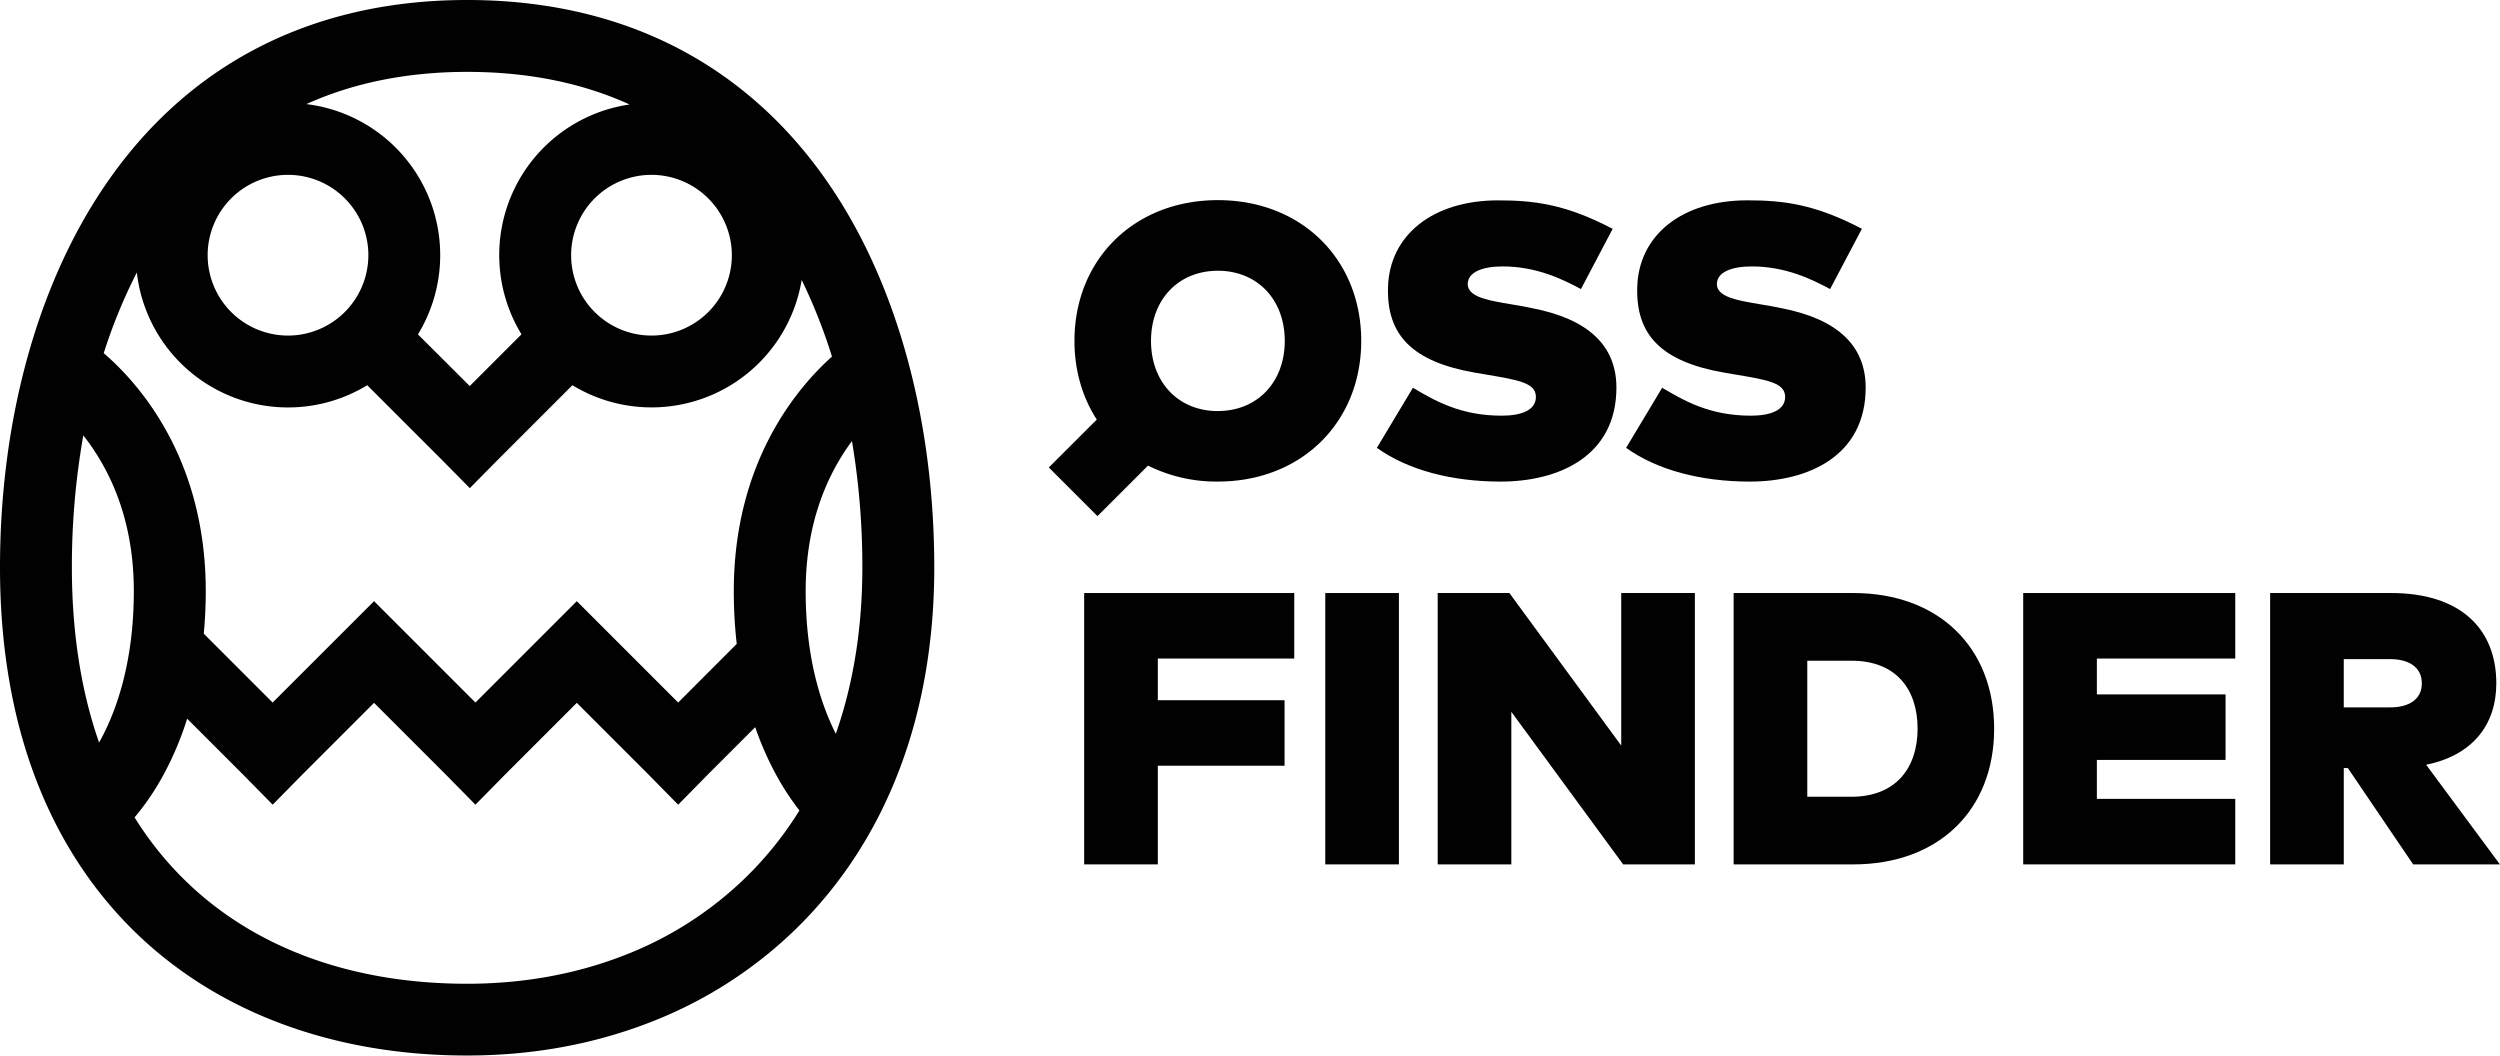 <svg xmlns="http://www.w3.org/2000/svg" viewBox="0 0 1268.1 535.41"><defs><style>.cls-1{fill:#010101;}</style></defs><title>Asset 11x</title><g id="Layer_2" data-name="Layer 2"><g id="Layer_1-2" data-name="Layer 1"><path class="cls-1" d="M347.8,26.56C315.66,8.94,278.36,0,236.94,0c-41.25,0-78.45,8.94-110.56,26.57-29.23,16-54.14,39.2-74,68.81C18.59,145.64,0,214,0,287.86,0,327.68,6.19,364,18.4,395.71c11.74,30.51,29,56.82,51.27,78.17,21.27,20.38,46.83,36,76,46.45,27.92,10,58.63,15.07,91.28,15.07,32.44,0,63.28-5.52,91.66-16.4a218.81,218.81,0,0,0,75.79-48.47c45.46-44.79,69.5-108,69.5-182.68,0-74-18.49-142.34-52.07-192.45C402,65.77,377.06,42.61,347.8,26.56Zm89.62,261.29c0,30.71-4.57,59-13.46,84.38-7.81-15.51-15.29-39.05-15.29-72.36,0-28.7,7.53-53.81,22.37-74.64l1.11-1.52A384.79,384.79,0,0,1,437.42,287.86Zm-65.21,12a237.42,237.42,0,0,0,1.49,26.77L344,356.36l-51.42-51.42-51.42,51.42-51.42-51.42L138.3,356.36l-34.93-34.93c.63-7,1-14.23,1-21.56,0-67.31-33.88-105.35-51.76-120.74a269.21,269.21,0,0,1,16.8-40.91,77.18,77.18,0,0,0,116.87,57.17l37.46,37.46,14.57,14.76,14.57-14.76,37.46-37.46A77.18,77.18,0,0,0,406.64,142,273.1,273.1,0,0,1,422,180.88C403.69,197.3,372.21,235,372.21,299.87ZM51.31,374.72c-.36.66-.71,1.29-1.06,1.92-9.15-26.16-13.79-56-13.79-88.79a380.46,380.46,0,0,1,5.8-67c.76,1,1.53,2,2.29,3C60,245,67.88,270.53,67.88,299.87,67.88,336.21,58.87,360.64,51.31,374.72Zm94.78-204.51a40.76,40.76,0,1,1,40.76-40.76A40.81,40.81,0,0,1,146.09,170.22Zm225.13-40.76a40.76,40.76,0,1,1-40.76-40.76A40.81,40.81,0,0,1,371.22,129.45ZM319.36,53a77.18,77.18,0,0,0-54.84,116.57l-26.25,26.25L212,169.61a77.17,77.17,0,0,0-56.61-116.8c24-10.85,51.39-16.35,81.53-16.35Q283,36.46,319.36,53ZM378.8,444.57A182.57,182.57,0,0,1,315.54,485c-24.2,9.28-50.65,14-78.6,14-57.84,0-107-17.77-142-51.39a169.22,169.22,0,0,1-26.67-33,128.63,128.63,0,0,0,13.82-20.07,159.44,159.44,0,0,0,12.84-30l28.63,28.63,14.76,15,14.76-15,36.66-36.66,36.66,36.66,14.76,15,14.77-15,36.65-36.65,36.66,36.66,14.76,15,14.76-15,24.32-24.32a157,157,0,0,0,11.43,25.64,132,132,0,0,0,11,16.59A180.19,180.19,0,0,1,378.8,444.57Z"/><path class="cls-1" d="M617.76,101.52c-42.57,0-72.75,30.18-72.75,71.38,0,15.11,4.07,28.73,11.32,39.93L532,237.12l24.68,24.68,25.63-25.63a77.87,77.87,0,0,0,35.41,8.1c42.57,0,72.75-30.18,72.75-71.38S660.33,101.52,617.76,101.52Zm0,107c-20.06,0-33.92-14.65-33.92-35.59s13.86-35.59,33.92-35.59S651.68,152,651.68,172.9,637.82,208.49,617.76,208.49Z"/><path class="cls-1" d="M761.69,210.85c-21,0-34-7.67-45-14.16l-18.29,30.48c15.83,11.31,38,17.11,62.82,17.11,29.3,0,58.69-12.78,58.69-47.68,0-21.24-14.26-34.8-42.87-40.31l-4.42-.89c-14.06-2.56-28.12-3.64-28.12-11.31,0-6.19,7.77-8.95,17.7-8.95,17.11,0,30.48,6.49,39.72,11.5L818,116.08c-23.89-12.58-40.11-14.45-58.1-14.45-33.13,0-55.06,17.6-55.84,43.95-.79,24.48,12.49,37.95,44.14,43.46l5.21.88c17,2.85,25.66,4.33,25.66,11.4C779.09,208.1,771.62,210.85,761.69,210.85Z"/><path class="cls-1" d="M888.12,210.85c-21,0-34-7.67-45-14.16l-18.29,30.48c15.83,11.31,38,17.11,62.82,17.11,29.3,0,58.69-12.78,58.69-47.68,0-21.24-14.26-34.8-42.87-40.31L899,155.4c-14.06-2.56-28.12-3.64-28.12-11.31,0-6.19,7.77-8.95,17.7-8.95,17.11,0,30.48,6.49,39.72,11.5l16.12-30.58c-23.89-12.58-40.11-14.45-58.1-14.45-33.13,0-55.06,17.6-55.84,43.95-.79,24.48,12.49,37.95,44.14,43.46l5.21.88c17,2.85,25.66,4.33,25.66,11.4C905.53,208.1,898.05,210.85,888.12,210.85Z"/><polygon class="cls-1" points="549.93 438.45 587.29 438.45 587.29 388.41 651.58 388.41 651.58 355.18 587.29 355.18 587.29 334.04 656.5 334.04 656.5 300.81 549.93 300.81 549.93 438.45"/><rect class="cls-1" x="672.23" y="300.81" width="37.36" height="137.64"/><polygon class="cls-1" points="822.35 378.18 765.62 300.81 729.25 300.81 729.25 438.45 766.61 438.45 766.61 361.07 823.33 438.45 859.71 438.45 859.71 300.81 822.35 300.81 822.35 378.18"/><path class="cls-1" d="M940.13,300.81H879.37V438.45h60.76c43,0,71.38-27.33,71.38-68.82S983.09,300.81,940.13,300.81Zm-1,103.33H916.73v-69h22.42c22.51,0,33.53,14.35,33.53,34.51C972.67,389.49,961.66,404.14,939.14,404.14Z"/><polygon class="cls-1" points="1026.25 438.45 1133.81 438.45 1133.81 405.22 1063.61 405.22 1063.61 385.46 1128.89 385.46 1128.89 352.23 1063.61 352.23 1063.61 334.04 1133.81 334.04 1133.81 300.81 1026.25 300.81 1026.25 438.45"/><path class="cls-1" d="M1230.64,387.91c23.3-4.72,35.59-20.06,35.59-41.29,0-27.82-18.39-45.82-53.39-45.82H1151.5V438.45h37.36V389.59h2.06l33.13,48.86h44Zm-18.19-29.1h-23.6V334.33h23.6c9.14,0,16,3.93,16,12.29S1221.6,358.81,1212.45,358.81Z"/></g></g></svg>
